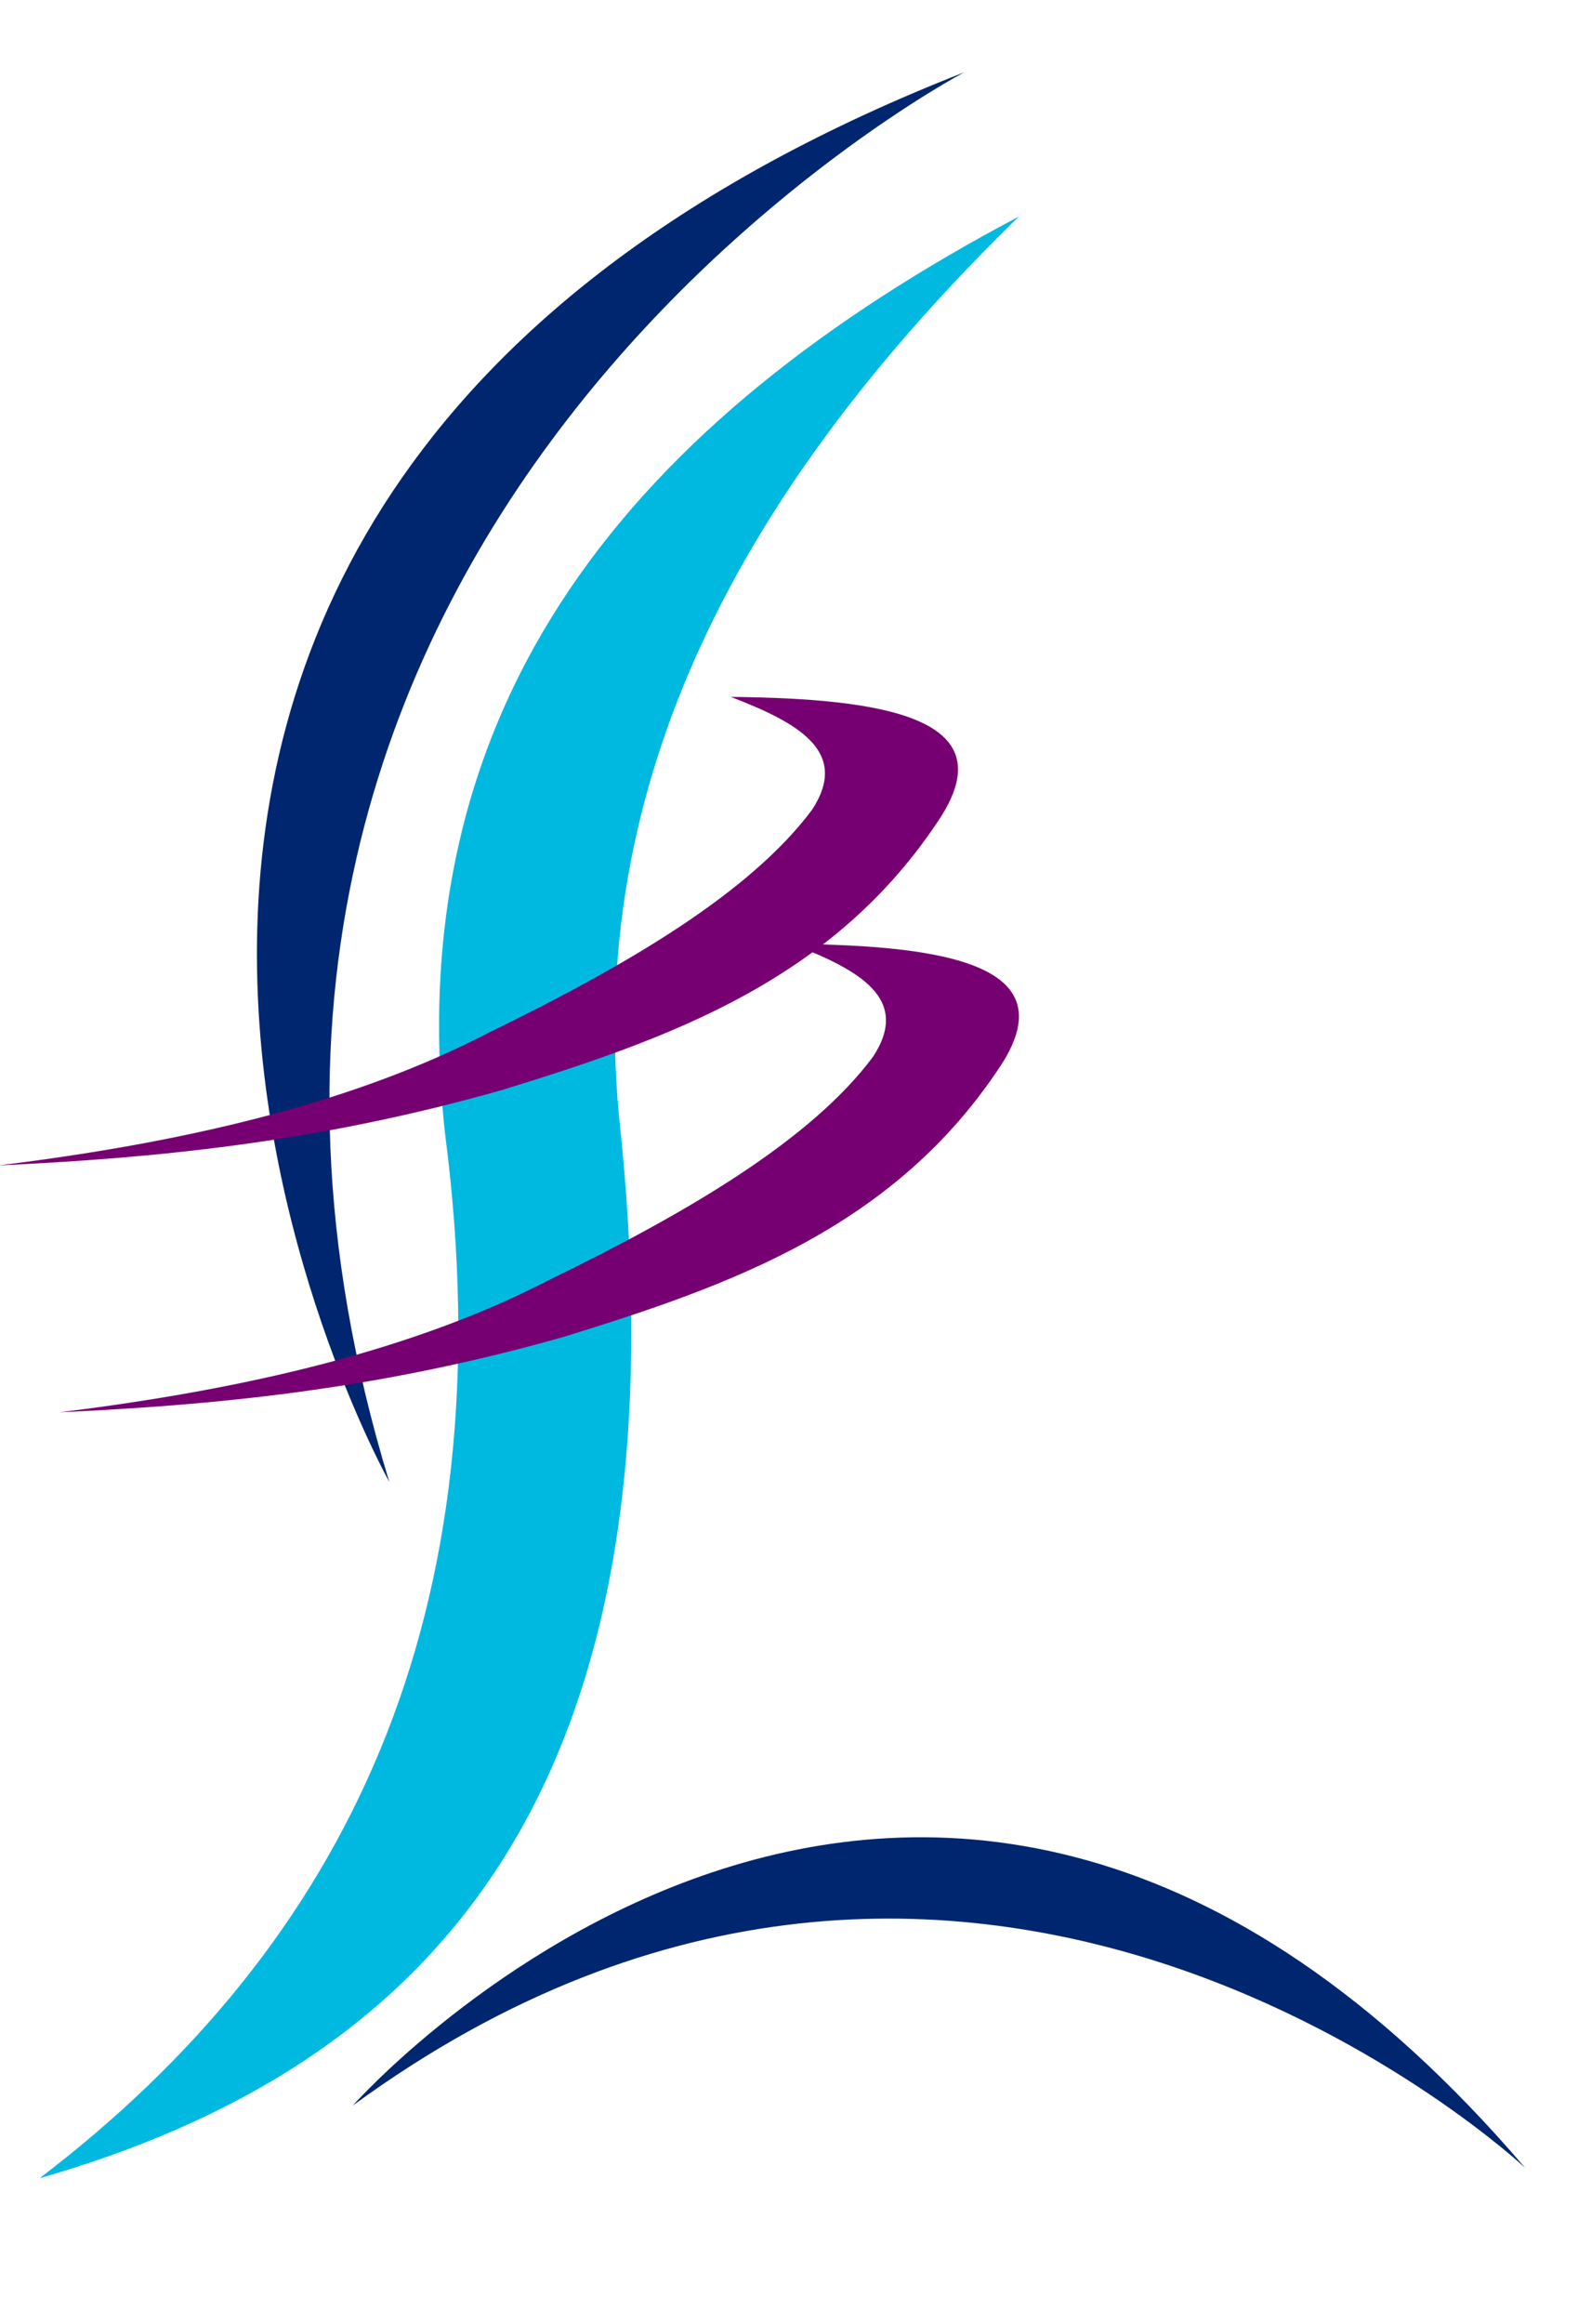 <svg version="1.2" xmlns="http://www.w3.org/2000/svg" viewBox="0 0 992 1448" width="992" height="1448"><defs><linearGradient id="P" gradientUnits="userSpaceOnUse"/><linearGradient id="g1" x1="506.6" y1="947.5" x2="712.9" y2="1040.9" href="#P"><stop stop-color="#00bae1"/><stop offset=".91" stop-color="#760071"/></linearGradient><linearGradient id="g2" x1="490.2" y1="1014.2" x2="668.9" y2="1095.1" href="#P"><stop stop-color="#00bae1"/><stop offset=".91" stop-color="#760071"/></linearGradient><linearGradient id="g3" x1="490.2" y1="1014.2" x2="668.9" y2="1095.1" href="#P"><stop stop-color="#00bae1"/><stop offset=".91" stop-color="#760071"/></linearGradient></defs><style>.a{fill:#002670}.b{fill:#00bae1}.c{fill:#760071}.d{fill:url(#g1)}.e{fill:#00b9e1}.f{fill:#fff}.g{fill:url(#g2)}.h{fill:url(#g3)}</style><g style="display:none"><path class="a" d="m1135.2 2033.6c0 0-473.7-443.7-1007.7-53.5 0 0 489.3-552.4 1007.7 53.5z"/><path class="a" d="m653.3 233.5c0 0-744.8 390.8-494.6 1210.8 0 0-467.8-834.3 494.6-1210.8z"/><path class="b" d="m704.1 357.4c-331.5 175.1-533.4 416-493.4 786.8 54.1 415.6-86.2 698.6-348.5 898.3 335.9-96.5 557.3-330.2 499.5-898.3-33.8-302.9 107.2-557.5 342.4-786.8z"/><path class="c" d="m452.5 770.1c131.3 1.2 235.2 18.1 180.1 103.5-91.2 139.8-232.2 189.6-376.3 234.1-163.7 46.5-305.5 58.8-433.5 64.8 160.9-19.7 305.5-53.8 420.9-113.7 121.3-59 225.8-120.9 278.7-191.9 32.6-49.9-12.2-74.6-69.9-96.8z"/><path class="c" d="m504.9 982.2c131.3 1.2 235.2 18.1 180.2 103.6-91.2 139.8-232.3 189.5-376.3 234-163.8 46.6-305.5 58.8-433.5 64.8 160.8-19.7 305.4-53.7 420.9-113.6 121.3-59.1 225.7-121 278.6-192 32.6-49.9-12.1-74.6-69.9-96.8z"/></g><g style="display:none"><path class="c" d="m498 1215h171.8v-53.4h-98.4v-150.7h-73.4zm370.9-79.9c0-54-43.3-82.5-93.7-82.5-55 0-96.4 34.1-96.4 82.5 0 47.5 40.4 82.8 103 82.8 33.9 0 57.8-8.7 74.3-25.7l-36.7-34.7c-11.2 7.9-19.9 11.7-35.5 11.7-17.4 0-29.2-6.4-34.2-18.7h118.2c0.3-4.6 1-10.7 1-15.4zm-93.1-37.6c14.4 0 24.6 7.8 27.4 21.3h-54.7c2.8-13.5 12.7-21.3 27.3-21.3zm186.7-44.9c-26.4 0-56.6 6.4-76.5 18l22.4 43.5c11.2-7.9 28.3-12.5 43.5-12.5 20 0 29.9 6.4 32.1 18.6h-28.3c-52.9 0-77.8 17.2-77.8 48.1 0 27.4 21.5 49.6 63.1 49.6 24 0 40.2-7.9 48.3-23.9v21h65.3v-85.7c0-53.1-33.6-76.7-92.1-76.7zm-0.3 125.6c-10.6 0-16.8-5.5-16.8-12.8 0-8.7 6.5-13.4 21.5-13.4h17.4v11.1c-3.7 10.5-12.4 15.1-22.1 15.1zm189.8-105.5v-17.2h-66.9v159.5h70.3v-70.9c0-25.3 14.9-34.4 36.1-34.4 5 0 9.3 0.3 15.6 1.2v-58.3c-23.7 0-42.7 6.7-55.1 20.1zm193.2-20.1c-19.9 0-38 6.1-51.3 18.6v-15.7h-66.9v159.5h70.3v-75c0-23.6 12.1-32 26.4-32 12.8 0 20.9 7.6 20.9 27.4v79.6h70.3v-91c0-50.1-30.5-71.4-69.7-71.4z"/><path class="b" d="m-340 1219.7c68.4 0 102.7-31.8 102.7-69.6 0-76.2-121.9-55.5-121.9-80.3 0-7.1 7-13 28.7-13 19.2 0 39.7 5 61.4 15.4l22.3-50.5c-22.9-12.1-53.5-18-83.1-18-68.3 0-102.6 31.3-102.6 69.7 0 77 121.8 56 121.8 82 0 7.1-7.5 11.2-28.6 11.2-24.3 0-52-7.4-72.8-18.9l-23.9 50.8c22.1 12.7 59.2 21.2 96 21.2zm350.5-169.1c-23.6 0-43.8 8.9-57.6 24.5-12-16.8-31.5-24.5-53.9-24.5-18.9 0-35.9 5.9-48.8 18v-15h-67.7v161.4h71.2v-78.8c0-21.5 9.7-29.5 22.3-29.5 12 0 19.2 7.7 19.2 27.7v80.6h71.2v-78.8c0-21.5 9.8-29.5 22.4-29.5 11.3 0 19.2 7.7 19.2 27.7v80.6h71.1v-92.1c0-50.7-29.6-72.3-68.6-72.3zm176.6 0c-26.7 0-57.3 6.5-77.4 18.3l22.6 44c11.4-8 28.7-12.7 44.1-12.7 20.2 0 30.2 6.5 32.4 18.9h-28.6c-53.5 0-78.7 17.4-78.7 48.7 0 27.7 21.7 50.2 63.9 50.2 24.2 0 40.6-8 48.8-24.2v21.2h66.1v-86.8c0-53.7-34-77.6-93.2-77.6zm-0.3 127.2c-10.7 0-17-5.6-17-13 0-8.8 6.6-13.5 21.7-13.5h17.7v11.2c-3.8 10.6-12.6 15.3-22.4 15.3zm192.1-106.8v-17.4h-67.7v161.4h71.1v-71.7c0-25.7 15.1-34.8 36.6-34.8 5 0 9.4 0.3 15.7 1.2v-59.1c-23.9 0-43.1 6.8-55.7 20.4zm125.9 144h74.3v-152.6h64.6v-54h-203.4v54h64.5z"/><path class="d" d="m432.4 1007.9v54h62.6v152.9h163.9v-56.3l-90.8 0.1v-96.7h63v-54z"/></g><path class="a" d="m950.9 1350.6c0 0-343.6-321.8-730.9-38.8 0 0 354.9-400.7 730.9 38.8z"/><path class="a" d="m601.3 45c0 0-540.1 283.5-358.6 878.2 0 0-339.4-605.1 358.6-878.2z"/><path class="e" d="m635.3 134.9c-240.5 127-386.9 301.7-357.9 570.6 39.3 301.5-62.5 506.7-252.7 651.6 243.6-70 404.1-239.5 362.3-651.6-24.6-219.7 77.7-404.3 248.3-570.6z"/><path class="c" d="m455.7 434.2c95.2 0.9 170.6 13.1 130.7 75.1-66.2 101.4-168.5 137.5-273 169.7-118.7 33.8-221.5 42.7-314.4 47.1 116.7-14.3 221.6-39 305.3-82.5 88-42.8 163.7-87.7 202.1-139.2 23.6-36.2-8.8-54.1-50.7-70.2z"/><path class="c" d="m493.7 588.1c95.2 0.8 170.6 13.1 130.7 75.1-66.2 101.3-168.5 137.5-272.9 169.7-118.8 33.8-221.6 42.7-314.5 47 116.7-14.3 221.6-39 305.3-82.4 88-42.8 163.8-87.8 202.1-139.2 23.7-36.2-8.8-54.1-50.7-70.2z"/><g style="display:none"><path class="f" d="m1135.2 2033.6c0 0-473.7-443.7-1007.7-53.5 0 0 489.3-552.4 1007.7 53.5z"/><path class="f" d="m653.3 233.5c0 0-744.8 390.8-494.6 1210.8 0 0-467.8-834.3 494.6-1210.8z"/><path class="f" d="m704.1 357.4c-331.5 175.1-533.4 416-493.4 786.8 54.1 415.6-86.2 698.6-348.5 898.3 335.9-96.5 557.3-330.2 499.5-898.3-33.8-302.9 107.2-557.5 342.4-786.8z"/><path class="f" d="m452.5 770.1c131.3 1.2 235.2 18.1 180.1 103.5-91.2 139.8-232.2 189.6-376.3 234.1-163.7 46.5-305.5 58.8-433.5 64.8 160.9-19.7 305.5-53.8 420.9-113.7 121.3-59 225.8-120.9 278.7-191.9 32.6-49.9-12.2-74.6-69.9-96.8z"/><path class="f" d="m504.9 982.2c131.3 1.2 235.2 18.1 180.2 103.6-91.2 139.8-232.3 189.5-376.3 234-163.8 46.6-305.5 58.8-433.5 64.8 160.8-19.7 305.4-53.7 420.9-113.6 121.3-59.1 225.7-121 278.6-192 32.6-49.9-12.1-74.6-69.9-96.8z"/></g><g style="display:none"><path class="a" d="m822 1018.2c0 0-272.1-254.9-579-30.7 0 0 281.2-317.4 579 30.7z"/><path class="a" d="m545.1-16c0 0-427.9 224.6-284.1 695.6 0 0-268.8-479.3 284.1-695.6z"/><path class="b" d="m572.1 55.2c-190.6 100.6-306.5 239-283.5 452 31 238.8-49.5 401.4-200.3 516.2 193-55.5 320.2-189.7 287-516.2-19.4-174 61.6-320.3 196.8-452z"/><path class="c" d="m429.8 292.3c75.4 0.7 135.1 10.4 103.5 59.5-52.4 80.3-133.5 108.9-216.2 134.4-94.1 26.8-175.5 33.9-249.1 37.3 92.4-11.3 175.5-30.9 241.8-65.3 69.7-33.9 129.7-69.5 160.1-110.3 18.8-28.6-7-42.8-40.1-55.6z"/><path class="c" d="m459.9 414.2c75.4 0.7 135.1 10.4 103.5 59.5-52.4 80.3-133.4 108.9-216.2 134.4-94.1 26.8-175.5 33.8-249.1 37.3 92.4-11.3 175.5-30.9 241.9-65.3 69.6-33.9 129.7-69.5 160-110.3 18.8-28.7-6.9-42.9-40.1-55.6z"/><path class="c" d="m799.4 1176.8c0-46.7-37.4-71.5-81.1-71.5-47.7 0-83.5 29.6-83.5 71.5 0 41.2 35 71.7 89.2 71.7 29.4 0 50.1-7.6 64.4-22.2l-31.8-30.1c-9.7 6.9-17.3 10.1-30.7 10.1-15.1 0-25.4-5.5-29.7-16.1h102.4c0.3-4.1 0.8-9.4 0.8-13.4zm-80.5-32.6c12.4 0 21.2 6.8 23.7 18.5h-47.5c2.5-11.7 11.1-18.5 23.8-18.5zm161.6-38.9c-22.9 0-49 5.6-66.2 15.7l19.4 37.6c9.7-6.8 24.5-10.8 37.7-10.8 17.2 0 25.9 5.5 27.7 16.1h-24.5c-45.8 0-67.4 14.9-67.4 41.7 0 23.7 18.6 42.9 54.8 42.9 20.7 0 34.7-6.8 41.7-20.7v18.2h56.6v-74.3c0-45.9-29.1-66.4-79.8-66.4zm-0.2 108.9c-9.2 0-14.6-4.8-14.6-11.1 0-7.6 5.7-11.7 18.6-11.7h15.1v9.6c-3.2 9.1-10.8 13.2-19.1 13.2zm164.4-91.4v-15h-58v138.2h60.9v-61.4c0-21.9 13-29.8 31.3-29.8 4.3 0 8.1 0.3 13.5 1v-50.5c-20.5 0-37 5.8-47.7 17.5zm167.3-17.5c-17.2 0-32.9 5.3-44.5 16.2v-13.7h-57.9v138.2h60.9v-64.9c0-20.5 10.5-27.8 22.9-27.8 11.1 0 18.1 6.6 18.1 23.8v68.9h60.9v-78.8c0-43.4-26.4-61.9-60.4-61.9z"/><path class="b" d="m-240.3 1250.1c59.2 0 88.9-27.6 88.9-60.3 0-66-105.5-48.1-105.5-69.6 0-6.1 6-11.2 24.8-11.2 16.6 0 34.4 4.3 53.2 13.3l19.4-43.7c-20-10.5-46.4-15.6-72-15.6-59.2 0-88.9 27.1-88.9 60.3 0 66.7 105.5 48.6 105.5 71.1 0 6.1-6.6 9.7-24.8 9.7-21 0-45-6.4-63-16.4l-20.7 44c19 11 51.2 18.4 83.1 18.4zm303.6-146.5c-20.5 0-37.9 7.7-49.9 21.2-10.4-14.5-27.3-21.2-46.7-21.2-16.3 0-31.1 5.1-42.2 15.6v-13h-58.7v139.8h61.7v-68.2c0-18.7 8.4-25.6 19.3-25.6 10.4 0 16.6 6.6 16.6 24v69.8h61.7v-68.2c0-18.7 8.4-25.6 19.3-25.6 9.9 0 16.7 6.6 16.7 24v69.8h61.6v-79.7c0-44-25.6-62.7-59.4-62.7zm153 0c-23.2 0-49.7 5.7-67.1 15.9l19.6 38.1c9.8-6.9 24.8-11 38.2-11 17.4 0 26.2 5.6 28.1 16.3h-24.8c-46.4 0-68.2 15.1-68.2 42.2 0 24 18.8 43.5 55.3 43.5 21 0 35.2-6.9 42.3-21v18.4h57.3v-75.1c0-46.6-29.5-67.3-80.7-67.3zm-0.3 110.2c-9.3 0-14.7-4.9-14.7-11.3 0-7.6 5.7-11.7 18.8-11.7h15.2v9.7c-3.2 9.2-10.9 13.3-19.3 13.3zm166.3-92.5v-15.1h-58.6v139.8h61.6v-62.1c0-22.2 13.1-30.2 31.7-30.2 4.3 0 8.2 0.3 13.6 1.1v-51.2c-20.7 0-37.4 5.9-48.3 17.7z"/><path class="g" d="m425.9 1066.6v46.7h54.3v132.4h141.9v-48.7l-78.6 0.1v-83.8h54.5v-46.7z"/><path class="c" d="m-291 1362.7c16.2 0 23.7-7.6 23.7-16.4 0-21-37.1-12.3-37.1-26.3 0-5 4.5-9.1 14.9-9.1 5.4 0 11.5 1.5 16.8 4.7l2.9-6.6c-5.1-3.3-12.5-5.1-19.7-5.1-16.1 0-23.4 7.6-23.4 16.4 0 21.4 37.1 12.5 37.1 26.5 0 5-4.6 8.9-15.2 8.9-7.8 0-15.6-2.8-20.2-6.7l-3.2 6.4c4.9 4.3 14.1 7.3 23.4 7.3zm64.2 0c18.6 0 32.4-12.5 32.4-29.4 0-16.9-13.8-29.4-32.4-29.4-18.8 0-32.7 12.6-32.7 29.4 0 16.8 13.9 29.4 32.7 29.4zm0-7.3c-13.8 0-23.9-9.4-23.9-22.1 0-12.7 10.1-22.1 23.9-22.1 13.5 0 23.7 9.4 23.7 22.1 0 12.7-10.2 22.1-23.7 22.1zm89-43.7v-7.1h-43.2v57.4h8.8v-23.2h30.7v-7.1h-30.7v-20zm24.9 50.3h8.7v-50.3h21v-7.1h-50.7v7.1h21zm116.7-57.4l-16.9 46.9-16.9-46.9h-8l-17.2 46.7-16.6-46.7h-9l20.5 57.4h9.3l16.8-45.8 16.7 45.8h9.2l20.4-57.4zm62.8 57.4h9.2l-27.8-57.4h-8.7l-27.7 57.4h9l6.8-14.3h32.5zm-36.2-20.9l13.2-28.2 13.2 28.2zm105 20.9l-14.5-19.3c8.5-2.9 13.4-9.3 13.4-18.1 0-12.5-9.6-20-25.5-20h-23.9v57.4h8.8v-17.5h15.1c1.3 0 2.6-0.1 3.9-0.1l13.2 17.6zm-26.9-24.5h-14.9v-25.8h14.9c11.2 0 17.1 4.7 17.1 12.9 0 8.2-5.9 12.9-17.1 12.9zm48.7 17.3v-18.5h30.7v-7h-30.7v-17.6h34.5v-7.1h-43.2v57.4h44.4v-7.2zm73.4 7.2h25.8c19.7 0 33.1-11.7 33.1-28.7 0-17.1-13.4-28.7-33.1-28.7h-25.8zm8.8-7.1v-43.2h16.5c15.2 0 24.9 8.7 24.9 21.6 0 12.9-9.7 21.6-24.9 21.6zm72.3 0v-18.6h30.7v-7h-30.7v-17.6h34.5v-7.1h-43.3v57.4h44.5v-7.1zm115.8-3.2c-4.3 2.6-9.2 3.6-14.3 3.6-14.1 0-24.3-9.4-24.3-22 0-12.8 10.2-22.1 24.4-22.1 6.9 0 12.7 2.1 17.7 6.7l5.5-5.1c-5.6-5.8-13.9-8.9-23.6-8.9-19 0-32.8 12.4-32.8 29.4 0 17 13.8 29.3 32.6 29.3 8.6 0 17.1-2.4 23.2-7.3v-22.3h-8.4zm33.9 3.2v-18.6h30.7v-6.9h-30.7v-17.7h34.5v-7.1h-43.3v57.4h44.5v-7.1zm62 7.1h8.7v-50.3h21v-7.1h-50.7v7.1h21zm39.2 0h8.8v-57.4h-8.8zm48.2-62.1h7.9l14.7-10.6h-10.7zm6.6 62.7c18.6 0 32.4-12.4 32.4-29.3 0-16.9-13.8-29.4-32.4-29.4-18.8 0-32.7 12.6-32.7 29.4 0 16.8 13.9 29.3 32.7 29.3zm0-7.3c-13.8 0-23.9-9.3-23.9-22 0-12.7 10.1-22.1 23.9-22.1 13.5 0 23.7 9.4 23.7 22.1 0 12.7-10.2 22-23.7 22zm89.8-50.7v42.8l-36.8-42.8h-7.2v57.4h8.8v-42.8l36.7 42.8h7.2v-57.4zm59.4 50.2v-18.5h30.7v-7h-30.7v-17.6h34.5v-7.1h-43.2v57.4h44.4v-7.2zm49.9 7.2h25.8c19.7 0 33.1-11.7 33.1-28.7 0-17.1-13.4-28.7-33.1-28.7h-25.8zm8.7-7.2v-43.1h16.6c15.1 0 24.8 8.7 24.8 21.6 0 12.8-9.7 21.5-24.8 21.5zm88.9 7.8c16.1 0 25.8-8.8 25.8-25.4v-32.6h-8.4v32.3c0 12.7-6.3 18.4-17.4 18.4-11 0-17.2-5.7-17.2-18.4v-32.3h-8.7v32.6c0 16.6 9.8 25.4 25.9 25.4zm71.2 0c9.5 0 17.7-3.1 23.3-9l-5.7-5.2c-4.7 4.7-10.5 6.9-17.2 6.9-13.8 0-24.1-9.3-24.1-22 0-12.7 10.3-22.1 24.1-22.1 6.7 0 12.5 2.1 17.2 6.8l5.7-5.2c-5.6-5.9-13.8-8.9-23.2-8.9-18.7 0-32.5 12.4-32.5 29.4 0 16.9 13.8 29.3 32.4 29.3zm80.1-0.6h9.2l-27.8-57.4h-8.7l-27.7 57.4h9l6.7-14.4h32.6zm-36.2-20.9l13.2-28.1 13.2 28.1zm63.6 20.9h8.6v-50.3h21v-7.1h-50.6v7.1h21zm39.2 0h8.7v-57.4h-8.7zm70.9-57.4l-22.2 47.2-22-47.2h-9.5l27 57.4h8.6l26.9-57.4zm60.4 57.4h9.1l-27.8-57.4h-8.6l-27.8 57.4h9l6.8-14.3h32.5zm-36.2-20.9l13.2-28.1 13.2 28.1z"/></g><g style="display:none"><path class="a" d="m822 1018.2c0 0-272.1-254.9-579-30.7 0 0 281.2-317.4 579 30.7z"/><path class="a" d="m545.1-16c0 0-427.9 224.6-284.1 695.6 0 0-268.8-479.3 284.1-695.6z"/><path class="b" d="m572.1 55.2c-190.6 100.6-306.5 239-283.5 452 31 238.8-49.5 401.4-200.3 516.2 193-55.5 320.2-189.7 287-516.2-19.4-174 61.6-320.3 196.8-452z"/><path class="c" d="m429.8 292.3c75.4 0.7 135.1 10.4 103.5 59.5-52.4 80.3-133.5 108.9-216.2 134.4-94.1 26.8-175.5 33.9-249.1 37.3 92.4-11.3 175.5-30.9 241.8-65.3 69.7-33.9 129.7-69.5 160.1-110.3 18.8-28.6-7-42.8-40.1-55.6z"/><path class="c" d="m459.9 414.2c75.4 0.7 135.1 10.4 103.5 59.5-52.4 80.3-133.4 108.9-216.2 134.4-94.1 26.8-175.5 33.8-249.1 37.3 92.4-11.3 175.5-30.9 241.9-65.3 69.6-33.9 129.7-69.5 160-110.3 18.8-28.7-6.9-42.9-40.1-55.6z"/><path class="c" d="m799.4 1176.8c0-46.7-37.4-71.5-81.1-71.5-47.7 0-83.5 29.6-83.5 71.5 0 41.2 35 71.7 89.2 71.7 29.4 0 50.1-7.6 64.4-22.2l-31.8-30.1c-9.7 6.9-17.3 10.1-30.7 10.1-15.1 0-25.4-5.5-29.7-16.1h102.4c0.3-4.1 0.8-9.4 0.8-13.4zm-80.5-32.6c12.4 0 21.2 6.8 23.7 18.5h-47.5c2.5-11.7 11.1-18.5 23.8-18.5zm161.6-38.9c-22.9 0-49 5.6-66.2 15.7l19.4 37.6c9.7-6.8 24.5-10.8 37.7-10.8 17.2 0 25.9 5.5 27.7 16.1h-24.5c-45.8 0-67.4 14.9-67.4 41.7 0 23.7 18.6 42.9 54.8 42.9 20.7 0 34.7-6.8 41.7-20.7v18.2h56.6v-74.3c0-45.9-29.1-66.4-79.8-66.4zm-0.2 108.9c-9.2 0-14.6-4.8-14.6-11.1 0-7.6 5.7-11.7 18.6-11.7h15.1v9.6c-3.2 9.1-10.8 13.2-19.1 13.2zm164.4-91.4v-15h-58v138.2h60.9v-61.4c0-21.9 13-29.8 31.3-29.8 4.3 0 8.1 0.3 13.5 1v-50.5c-20.5 0-37 5.8-47.7 17.5zm167.3-17.5c-17.2 0-32.9 5.3-44.5 16.2v-13.7h-57.9v138.2h60.9v-64.9c0-20.5 10.5-27.8 22.9-27.8 11.1 0 18.1 6.6 18.1 23.8v68.9h60.9v-78.8c0-43.4-26.4-61.9-60.4-61.9z"/><path class="b" d="m-240.3 1250.1c59.2 0 88.9-27.6 88.9-60.3 0-66-105.5-48.1-105.5-69.6 0-6.1 6-11.2 24.8-11.2 16.6 0 34.4 4.3 53.2 13.3l19.4-43.7c-20-10.5-46.4-15.6-72-15.6-59.2 0-88.9 27.1-88.9 60.3 0 66.7 105.5 48.6 105.5 71.1 0 6.1-6.6 9.7-24.8 9.7-21 0-45-6.4-63-16.4l-20.7 44c19 11 51.2 18.4 83.1 18.4zm303.6-146.5c-20.5 0-37.9 7.7-49.9 21.2-10.4-14.5-27.3-21.2-46.7-21.2-16.3 0-31.1 5.1-42.2 15.6v-13h-58.7v139.8h61.7v-68.2c0-18.7 8.4-25.6 19.3-25.6 10.4 0 16.6 6.6 16.6 24v69.8h61.7v-68.2c0-18.7 8.4-25.6 19.3-25.6 9.9 0 16.7 6.6 16.7 24v69.8h61.6v-79.7c0-44-25.6-62.7-59.4-62.7zm153 0c-23.2 0-49.7 5.7-67.1 15.9l19.6 38.1c9.8-6.9 24.8-11 38.2-11 17.4 0 26.2 5.6 28.1 16.3h-24.8c-46.4 0-68.2 15.1-68.2 42.2 0 24 18.8 43.5 55.3 43.5 21 0 35.2-6.9 42.3-21v18.4h57.3v-75.1c0-46.6-29.5-67.3-80.7-67.3zm-0.3 110.2c-9.3 0-14.7-4.9-14.7-11.3 0-7.6 5.7-11.7 18.8-11.7h15.2v9.7c-3.2 9.2-10.9 13.3-19.3 13.3zm166.3-92.5v-15.1h-58.6v139.8h61.6v-62.1c0-22.2 13.1-30.2 31.7-30.2 4.3 0 8.2 0.3 13.6 1.1v-51.2c-20.7 0-37.4 5.9-48.3 17.7z"/><path class="h" d="m425.9 1066.6v46.7h54.3v132.4h141.9v-48.7l-78.6 0.1v-83.8h54.5v-46.7z"/><path class="c" d="m-301.6 1362.6c15.8 0 23.1-7.3 23.1-15.9 0-20.5-36.2-12-36.2-25.7 0-4.8 4.4-8.8 14.5-8.8 5.3 0 11.2 1.4 16.4 4.5l2.8-6.4c-4.9-3.2-12.2-4.9-19.2-4.9-15.7 0-22.8 7.3-22.8 16 0 20.8 36.1 12.1 36.1 25.8 0 4.9-4.4 8.6-14.7 8.6-7.7 0-15.3-2.7-19.7-6.4l-3.2 6.2c4.8 4.2 13.7 7 22.9 7zm62.5 0c18.2 0 31.7-12.1 31.7-28.6 0-16.5-13.5-28.6-31.7-28.6-18.3 0-31.8 12.2-31.8 28.6 0 16.4 13.5 28.6 31.8 28.6zm0-7.1c-13.4 0-23.3-9.1-23.3-21.5 0-12.4 9.9-21.5 23.3-21.5 13.3 0 23.2 9.1 23.2 21.5 0 12.4-9.9 21.5-23.2 21.5zm86.9-42.5v-7h-42.1v56h8.5v-22.6h30v-6.9h-30v-19.5zm24.3 49h8.5v-49h20.5v-7h-49.5v7h20.5zm113.9-56l-16.5 45.7-16.4-45.7h-7.9l-16.8 45.5-16.1-45.5h-8.8l19.9 56h9.2l16.3-44.8 16.3 44.8h8.9l20-56zm61.3 56h9l-27.2-56h-8.4l-27.1 56h8.8l6.6-14h31.7zm-35.3-20.4l12.9-27.5 12.9 27.5zm102.4 20.4l-14.2-18.8c8.4-2.8 13.2-9.1 13.2-17.7 0-12.2-9.4-19.5-25-19.5h-23.3v56h8.6v-17.1h14.7c1.3 0 2.6-0.1 3.8-0.1l12.9 17.2zm-26.2-23.9h-14.5v-25.2h14.5c10.9 0 16.6 4.6 16.6 12.6 0 8-5.7 12.6-16.6 12.6zm47.5 16.9v-18.1h30v-6.8h-30v-17.2h33.7v-6.9h-42.2v56h43.4v-7zm71.6 7h25.2c19.2 0 32.2-11.4 32.2-28 0-16.7-13-28-32.2-28h-25.2zm8.5-7v-42.1h16.1c14.8 0 24.3 8.5 24.3 21.1 0 12.5-9.5 21-24.3 21zm70.5 0v-18.1h30v-6.8h-30v-17.2h33.7v-6.9h-42.2v56h43.4v-7zm113-3.1c-4.3 2.5-9 3.6-14 3.6-13.8 0-23.7-9.2-23.7-21.5 0-12.5 9.9-21.6 23.8-21.6 6.7 0 12.4 2 17.3 6.5l5.3-4.9c-5.5-5.7-13.5-8.7-23-8.7-18.5 0-32 12.1-32 28.7 0 16.5 13.5 28.6 31.9 28.6 8.3 0 16.6-2.4 22.6-7.1v-21.9h-8.2zm33 3.2v-18.1h30v-6.8h-30v-17.2h33.7v-7h-42.2v56h43.3v-6.9zm66.1 7.6c15.8 0 23.1-7.4 23.1-16 0-20.5-36.1-12-36.1-25.6 0-4.9 4.3-8.9 14.5-8.9 5.3 0 11.1 1.4 16.4 4.5l2.8-6.4c-5-3.2-12.2-4.9-19.2-4.9-15.7 0-22.9 7.3-22.9 16 0 20.8 36.2 12.1 36.2 25.8 0 4.9-4.5 8.7-14.8 8.7-7.7 0-15.3-2.8-19.7-6.5l-3.2 6.2c4.8 4.2 13.8 7.1 22.9 7.1zm46.6-0.7h8.5v-49h20.5v-7h-49.5v7h20.5zm38.3 0h8.5v-56h-8.5zm47-60.6h7.7l14.3-10.4h-10.4zm6.4 61.2c18.2 0 31.7-12.1 31.7-28.6 0-16.5-13.5-28.7-31.7-28.7-18.3 0-31.8 12.3-31.8 28.7 0 16.4 13.5 28.6 31.8 28.6zm0-7.1c-13.4 0-23.3-9.1-23.3-21.5 0-12.4 9.9-21.5 23.3-21.5 13.2 0 23.1 9.1 23.1 21.5 0 12.4-9.9 21.5-23.1 21.5zm87.6-49.5v41.7l-35.9-41.7h-7v56h8.6v-41.8l35.8 41.8h7v-56zm58 49v-18.1h29.9v-6.8h-29.9v-17.2h33.6v-6.9h-42.2v56h43.4v-7zm48.7 7h25.1c19.2 0 32.3-11.4 32.3-28 0-16.7-13.1-28-32.3-28h-25.1zm8.5-7v-42.1h16.1c14.8 0 24.3 8.5 24.3 21.1 0 12.5-9.5 21-24.3 21zm86.8 7.6c15.7 0 25.2-8.5 25.2-24.8v-31.8h-8.3v31.5c0 12.4-6.1 18-16.9 18-10.7 0-16.8-5.6-16.8-18v-31.5h-8.5v31.8c0 16.3 9.5 24.8 25.3 24.8zm69.4 0c9.3 0 17.4-3 22.8-8.8l-5.5-5c-4.6 4.5-10.3 6.7-16.8 6.7-13.5 0-23.5-9.1-23.5-21.5 0-12.4 10-21.5 23.5-21.5 6.5 0 12.2 2 16.8 6.6l5.5-5c-5.4-5.8-13.5-8.8-22.7-8.8-18.2 0-31.7 12.1-31.7 28.7 0 16.5 13.5 28.6 31.6 28.6zm78.2-0.6h9l-27.2-56h-8.4l-27.1 56h8.8l6.6-14h31.7zm-35.3-20.4l12.9-27.5 12.9 27.5zm62 20.4h8.5v-49.1h20.5v-6.9h-49.4v6.9h20.4zm38.3 0h8.5v-56h-8.5zm69.2-56l-21.7 46-21.5-46h-9.2l26.3 56h8.4l26.2-56zm58.9 56h9l-27.1-56h-8.5l-27 56h8.7l6.6-14h31.8zm-35.4-20.4l12.9-27.4 12.9 27.4z"/></g></svg>